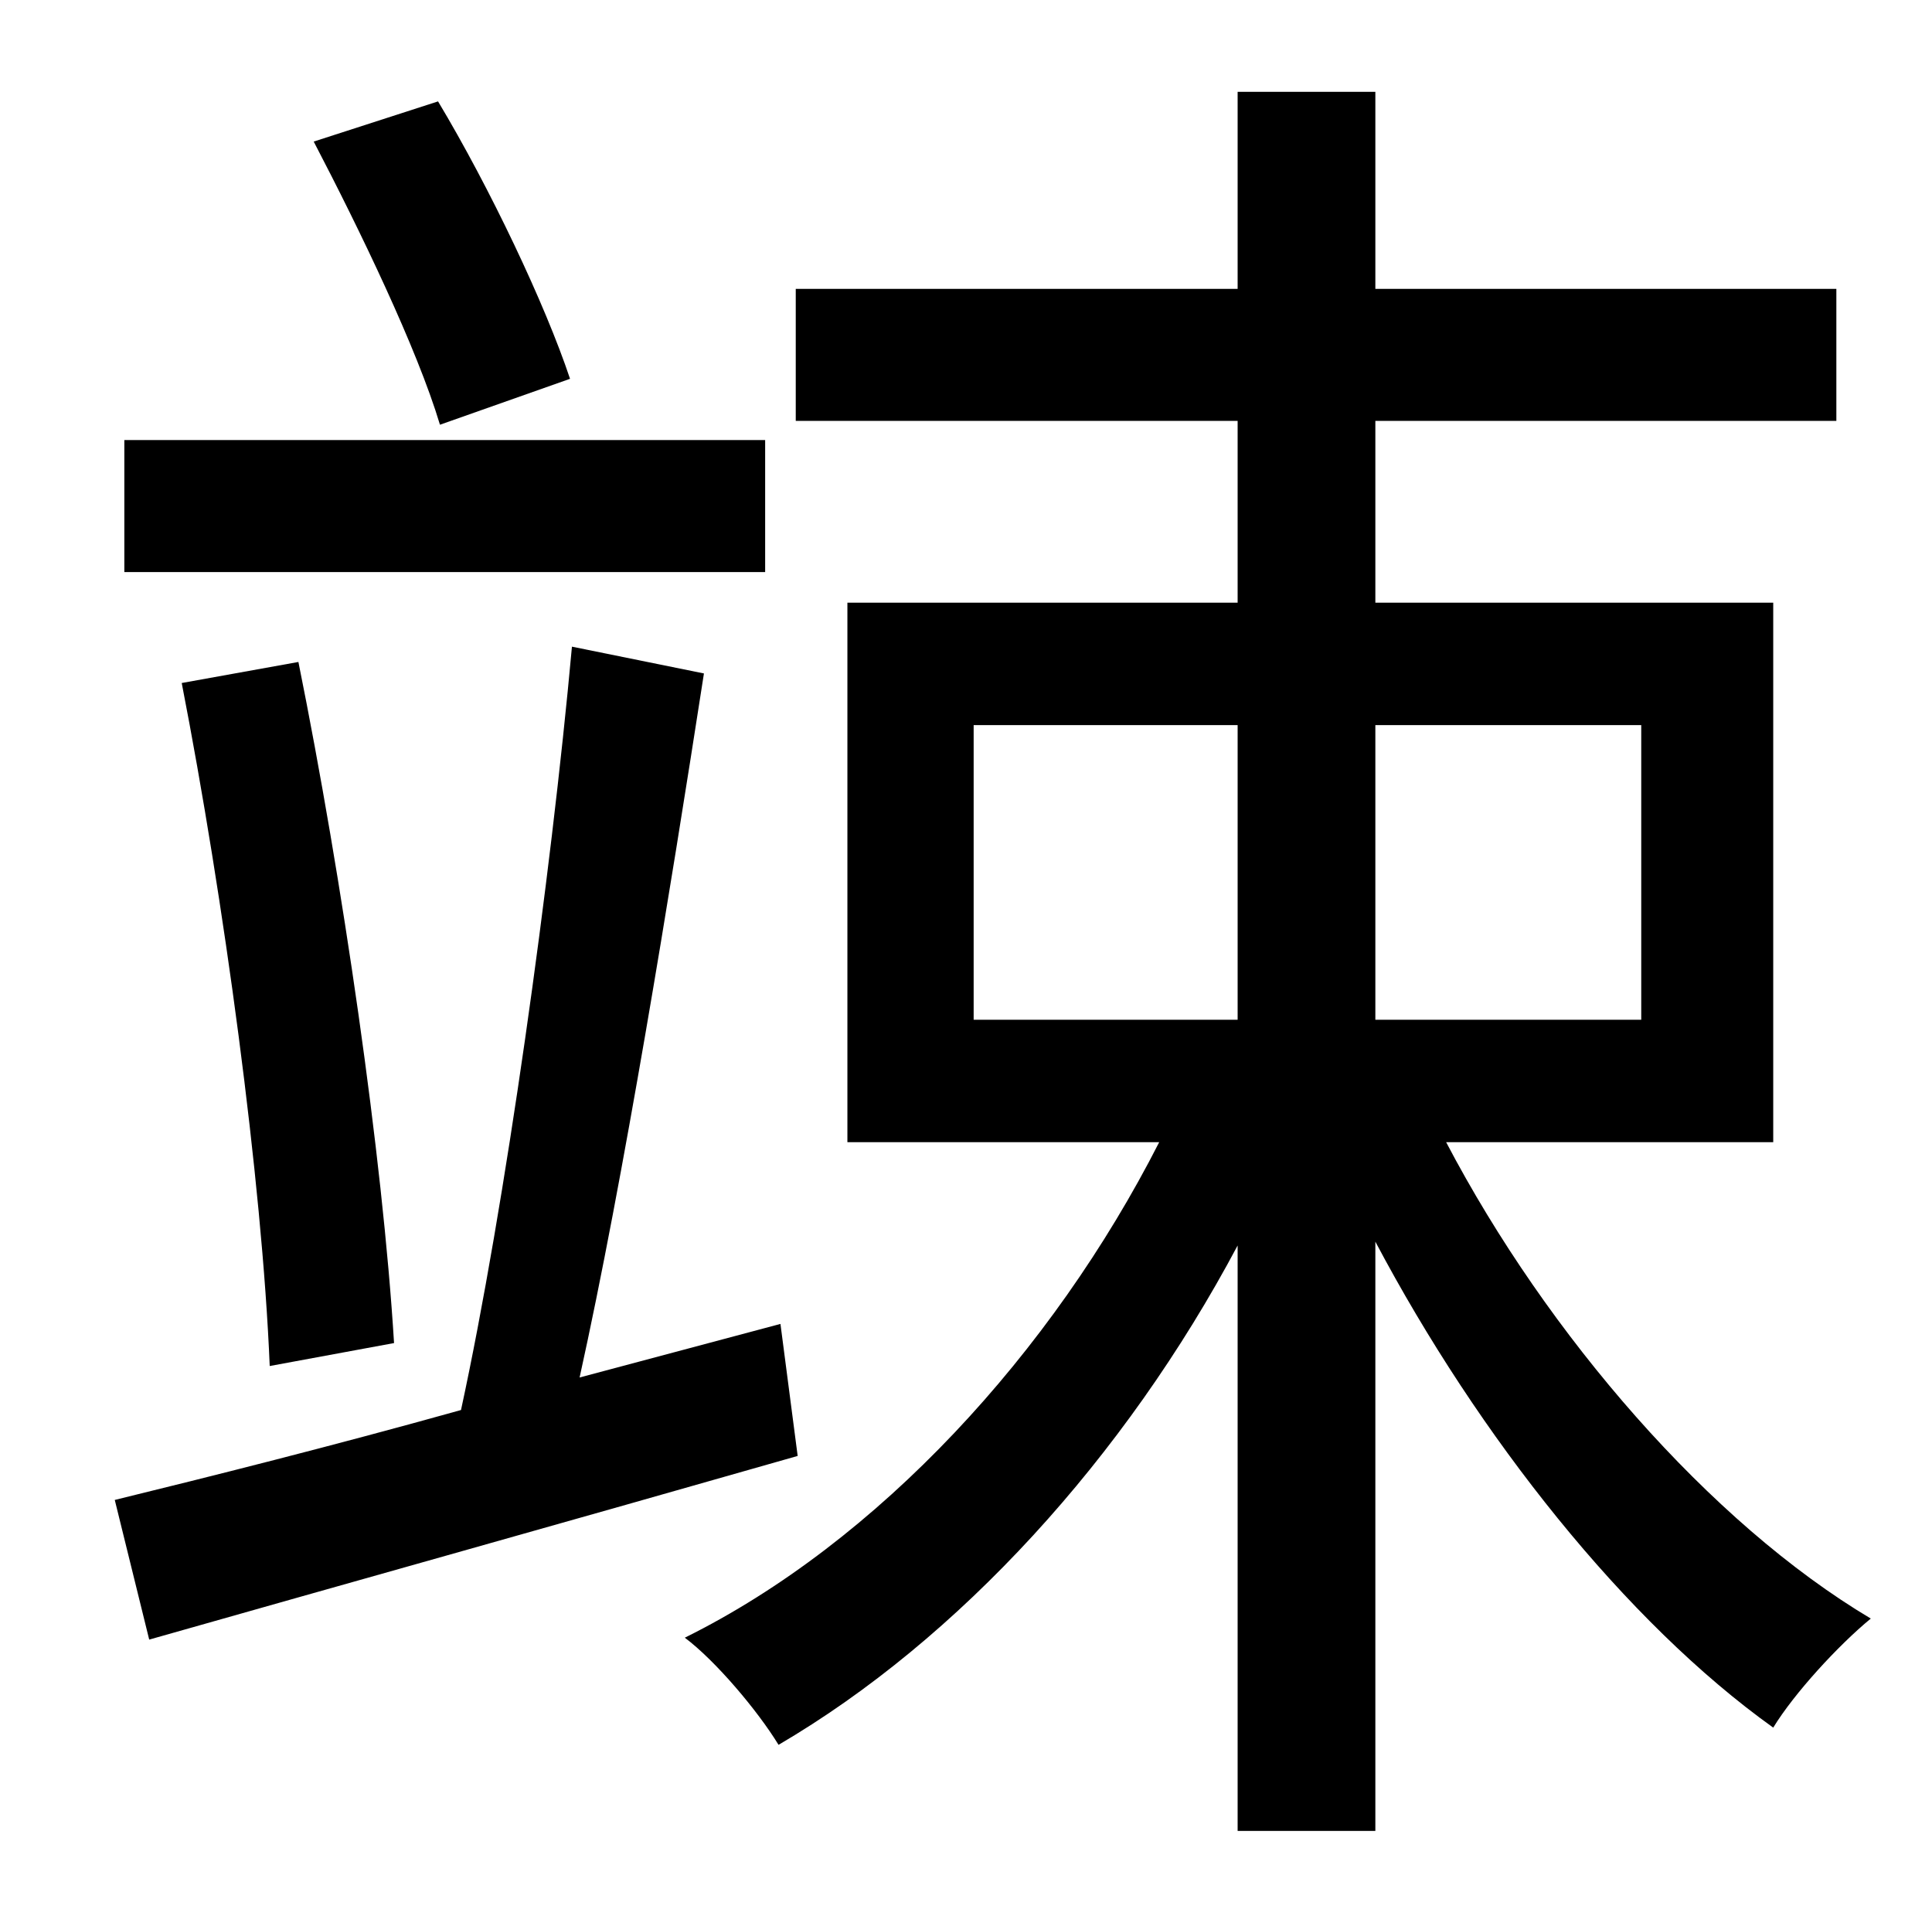 <?xml version="1.0" standalone="no"?>
<!DOCTYPE svg PUBLIC "-//W3C//DTD SVG 1.1//EN" "http://www.w3.org/Graphics/SVG/1.1/DTD/svg11.dtd" >
<svg xmlns="http://www.w3.org/2000/svg" xmlns:xlink="http://www.w3.org/1999/xlink" version="1.1" viewBox="-10 0 1010 1000">
   <path fill="currentColor"
d="M288 198l-68 24c-12 -40 -42 -102 -66 -148l65 -21c27 45 56 106 69 145zM390 230v69h-335v-69h335zM196 702l-65 12c-4 -97 -24 -244 -46 -357l61 -11c23 114 44 258 50 356zM398 692l9 69c-119 34 -244 69 -339 96l-18 -73c49 -12 113 -28 181 -47
c23 -106 47 -278 58 -399l69 14c-18 116 -42 264 -65 368zM499 379v154h138v-154h-138zM848 379h-139v154h139v-154zM917 597h-171c53 101 138 199 222 249c-17 14 -40 39 -51 57c-77 -55 -154 -152 -208 -254v308h-72v-306c-59 111 -146 206 -240 261
c-11 -18 -33 -44 -49 -56c101 -50 192 -149 248 -259h-163v-282h204v-95h-231v-69h231v-103h72v103h241v69h-241v95h208v282z" />
</svg>
